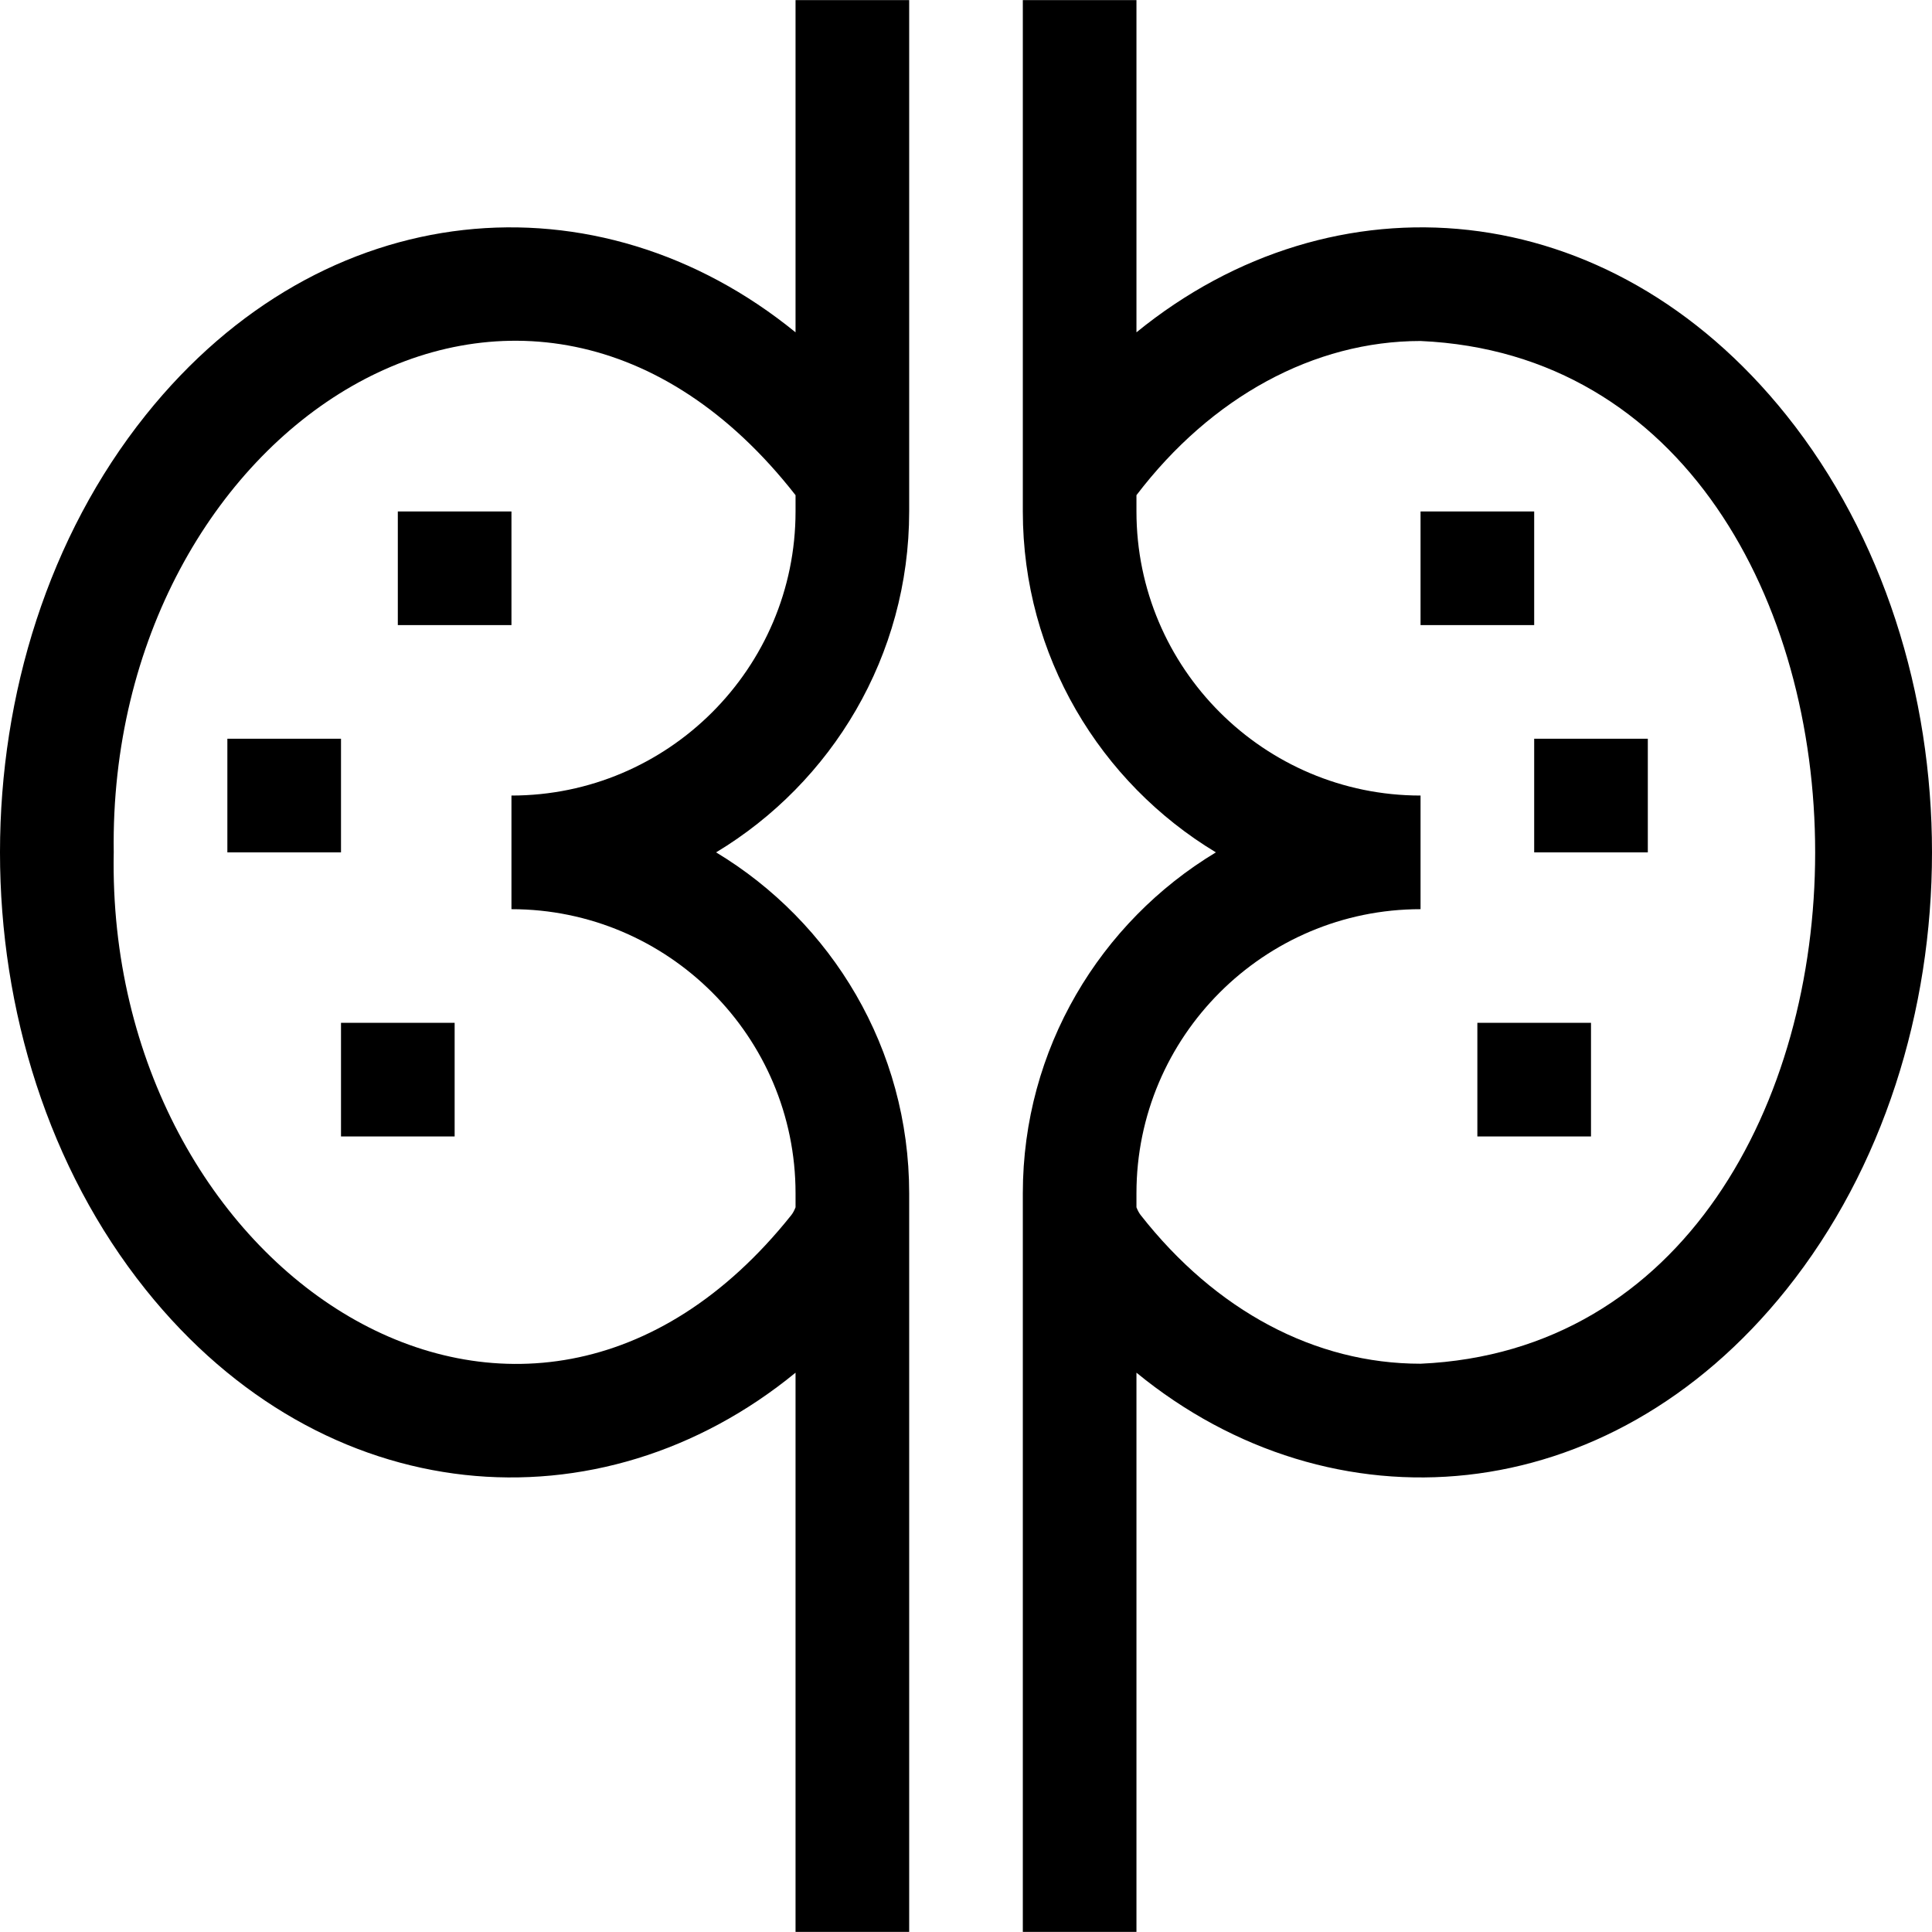 <svg id="Layer_1" enable-background="new 0 0 510.049 510.049" height="512" viewBox="0 0 510.049 510.049" width="512" xmlns="http://www.w3.org/2000/svg"><g><path d="m471.589 109.589c-46.995-58.742-119.485-64.294-171.564-21.854v-87.71h-30v135c0 38.152 20.455 71.611 50.971 90-30.516 18.389-50.971 51.849-50.971 90v195h30v-147.632c51.52 42.192 124.379 37.048 171.564-21.933 51.272-64.09 51.289-166.759 0-230.871zm-96.564 250.436c-27.798 0-54.042-13.941-73.889-39.246-.43-.549-.797-1.245-1.111-2.052v-3.702c0-41.355 33.645-75 75-75v-30c-41.355 0-75-33.644-75-75v-4.296c19.751-25.925 46.856-40.704 75-40.704 138.939 6.194 138.874 263.844 0 270z"/><path d="m210.025 87.735c-52.095-42.453-124.586-36.867-171.565 21.854-51.271 64.09-51.289 166.76 0 230.871 47.197 58.995 120.059 64.112 171.564 21.932v147.633h30v-195c0-38.151-20.455-71.611-50.971-90 30.516-18.389 50.971-51.848 50.971-90v-135h-30v87.71zm-75 122.29v30c41.356 0 75 33.645 75 75v3.703c-.313.805-.679 1.498-1.102 2.04-70.56 88.497-181.029 14.974-178.896-95.745-1.663-112.061 109.306-184.71 179.998-94.294v4.296c0 41.355-33.645 75-75 75z"/><path d="m105.025 135.025h30v30h-30z"/><path d="m60.025 195.025h30v30h-30z"/><path d="m90.025 270.025h30v30h-30z"/><path d="m375.025 135.025h30v30h-30z"/><path d="m405.025 195.025h30v30h-30z"/><path d="m390.025 270.025h30v30h-30z"/></g></svg>